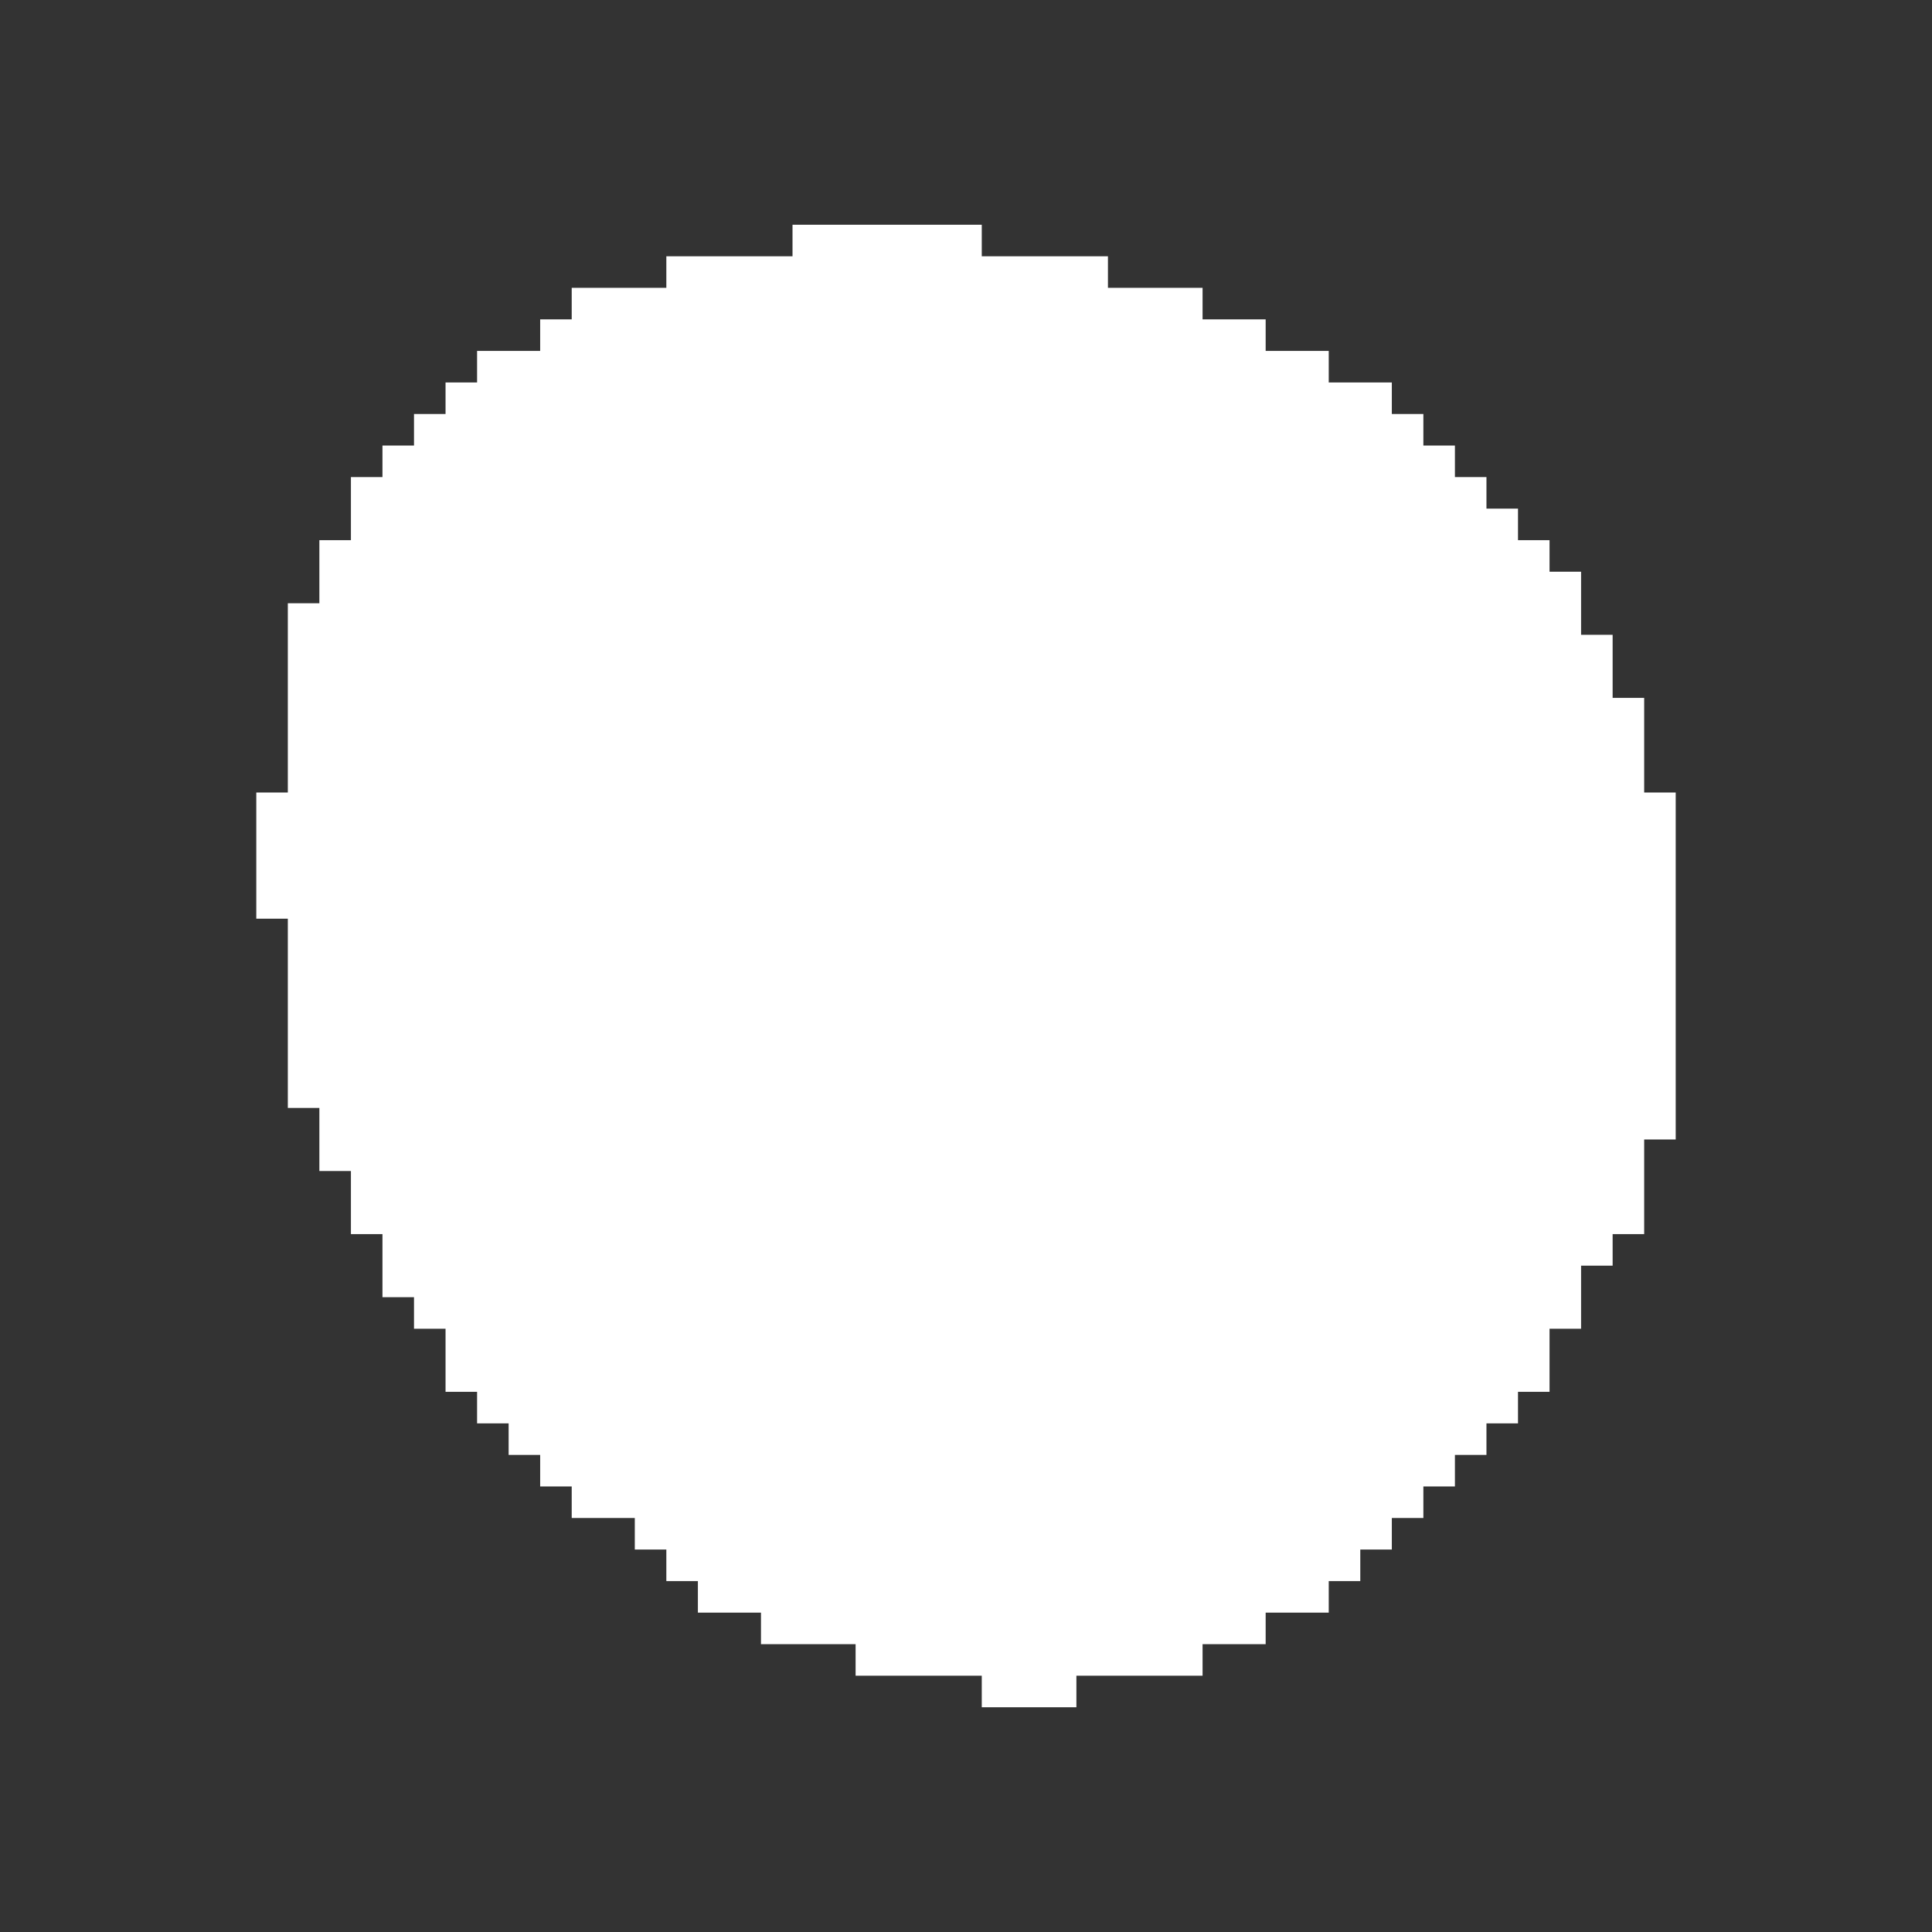 <svg width="980" height="980" viewBox="0 0 980 980" fill="none" xmlns="http://www.w3.org/2000/svg">
<rect x="0" y="0" width="980" height="980" fill="#333333" stroke="none"/>
<path fill-rule="evenodd" clip-rule="evenodd" d="M402 114V130H338V146H290V162H274V178H242V194H226V210H210V226H194V242H178V274H162V306H146V402H130V466H146V562H162V594H178V626H194V658H210V674H226V706H242V722H258V738H274V754H290V770H322V786H338V802H354V818H386V834H434V850H498V866H546V850H610V834H642V818H674V802H690V786H706V770H722V754H738V738H754V722H770V706H786V674H802V642H818V626H834V578H850V402H834V354H818V322H802V290H786V274H770V258H754V242H738V226H722V210H706V194H674V178H642V162H610V146H562V130H498V114H402Z" fill="white"/>
</svg>
